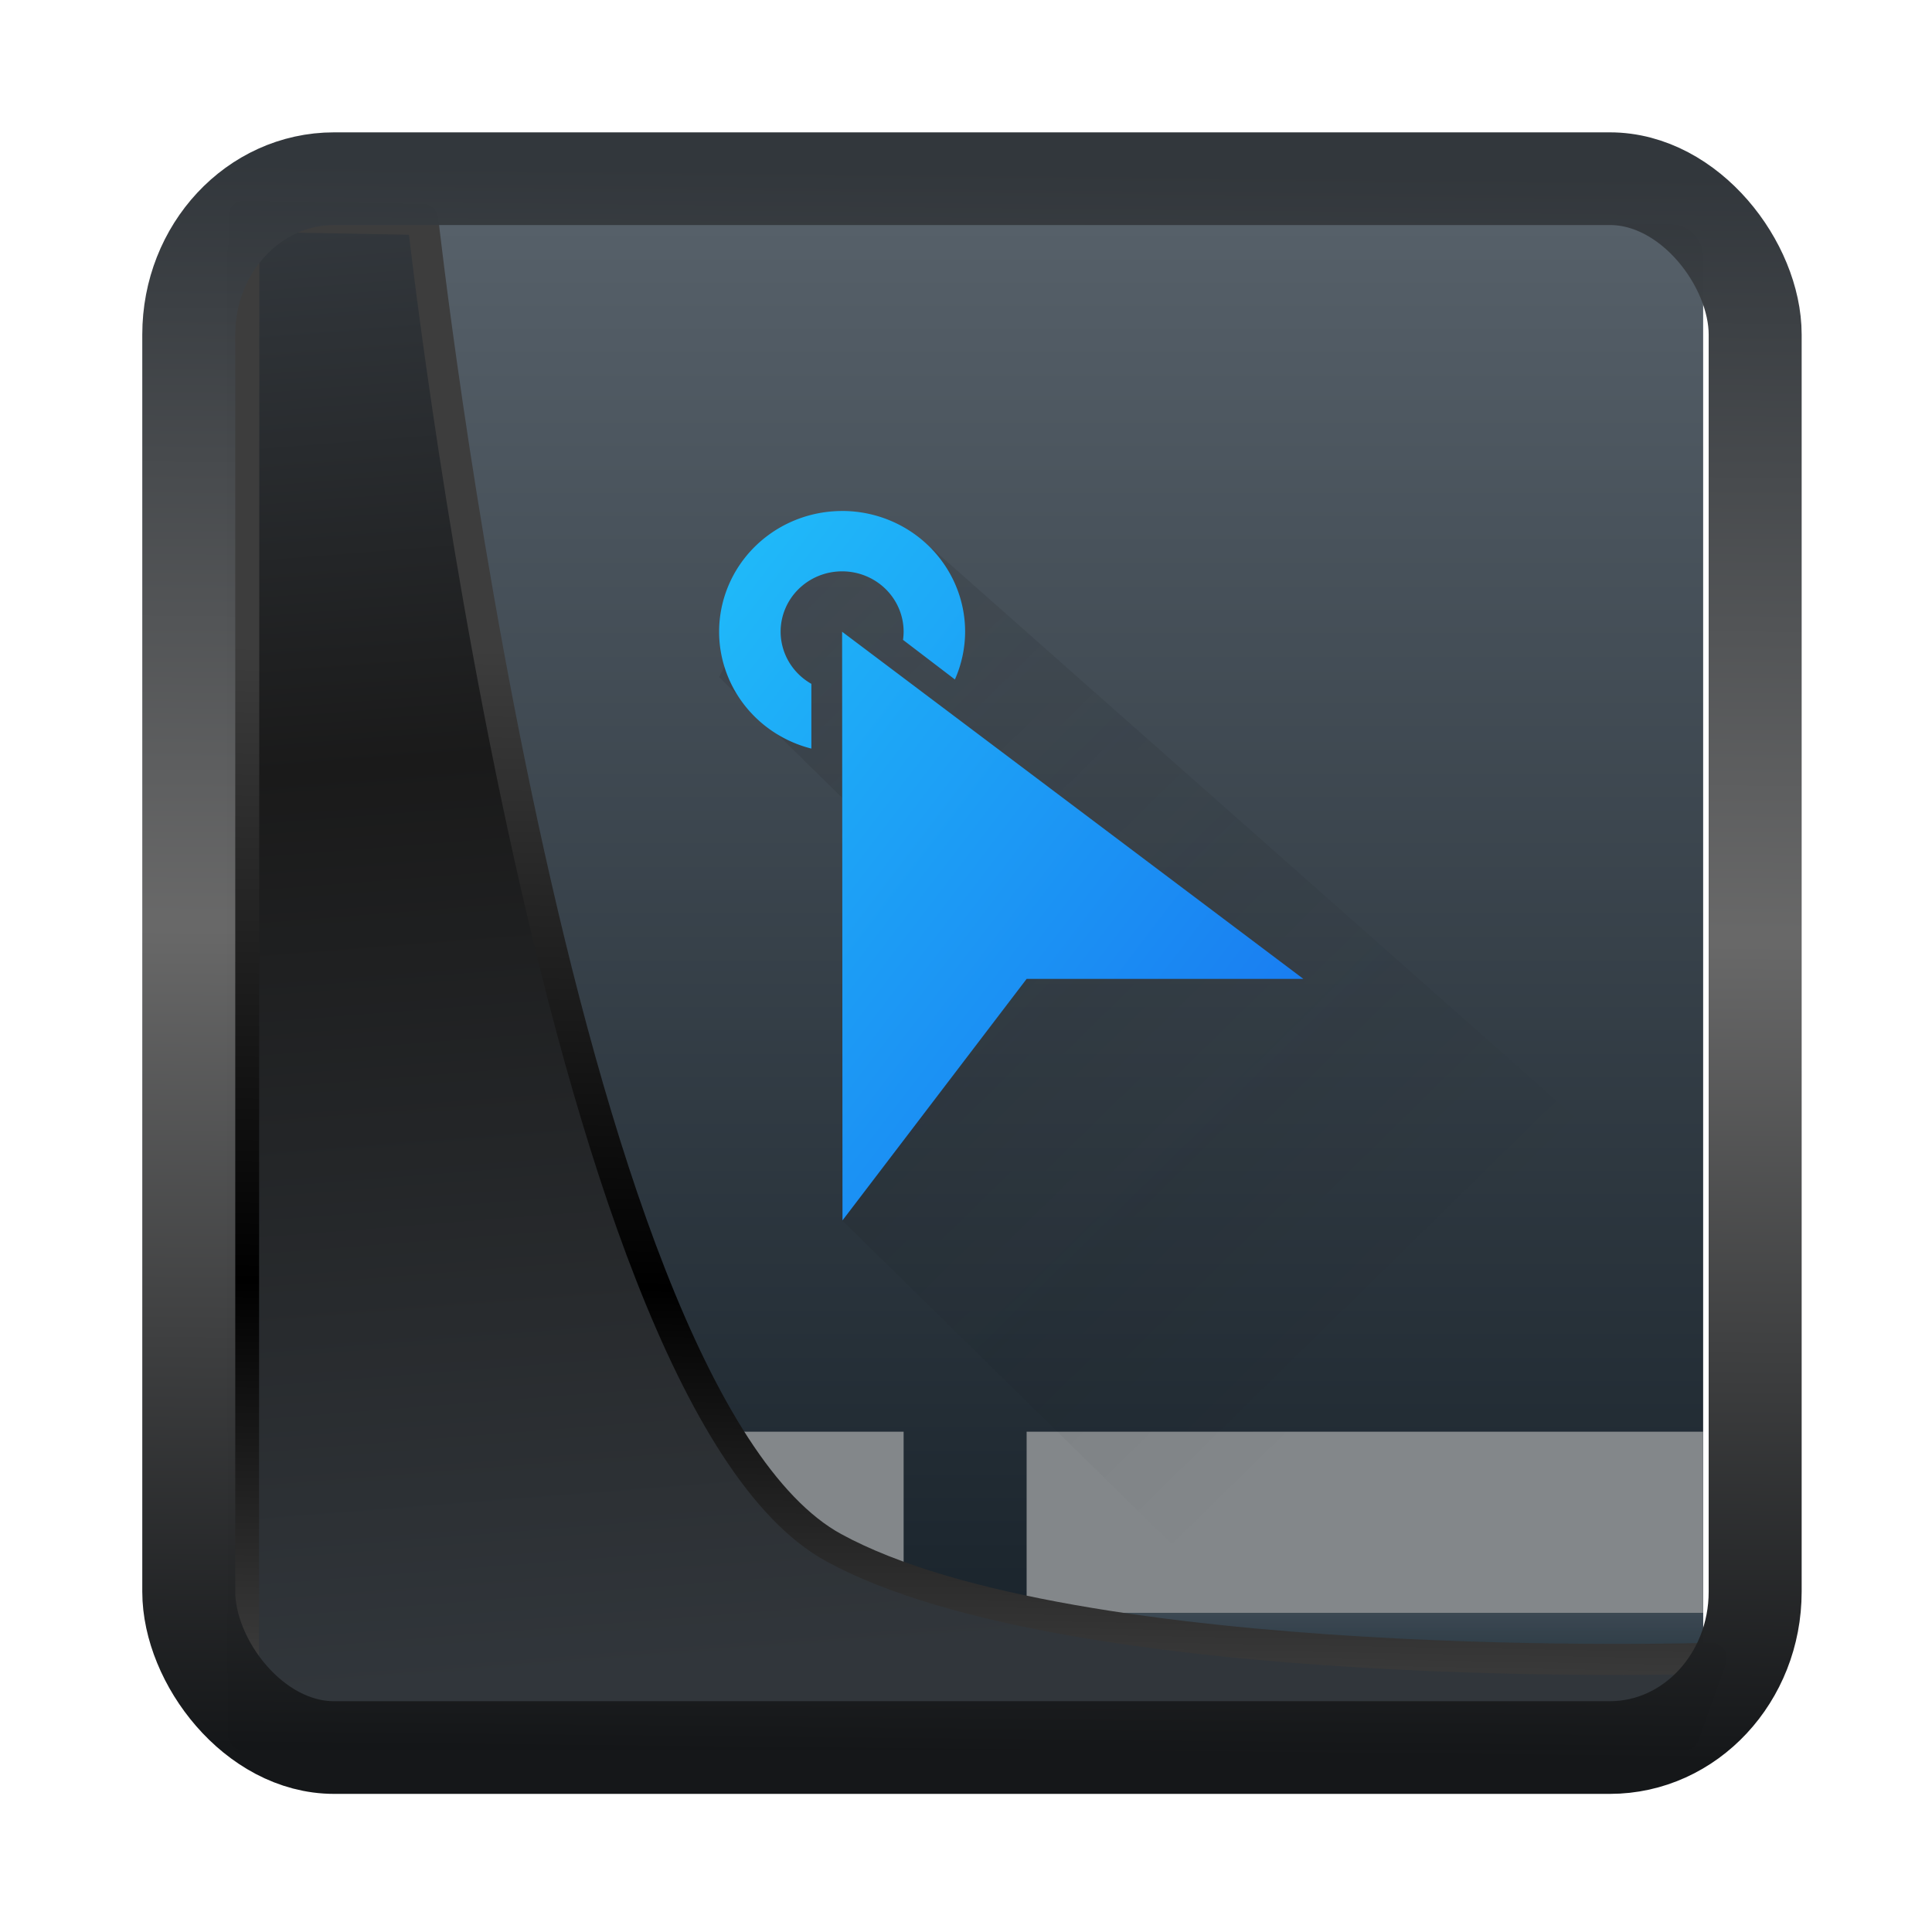 <!-- Created with Inkscape (http://www.inkscape.org/) -->
<svg xmlns:inkscape="http://www.inkscape.org/namespaces/inkscape" xmlns:sodipodi="http://sodipodi.sourceforge.net/DTD/sodipodi-0.dtd" xmlns:xlink="http://www.w3.org/1999/xlink" xmlns="http://www.w3.org/2000/svg" xmlns:svg="http://www.w3.org/2000/svg" width="24" height="24" version="1.1" viewBox="0 0 24 24" id="svg22" sodipodi:docname="preferences-desktop-touchpad.svg" inkscape:version="1.1.2 (0a00cf5339, 2022-02-04)">
  <sodipodi:namedview id="namedview24" pagecolor="#ffffff" bordercolor="#666666" borderopacity="1.0" inkscape:showpageshadow="2" inkscape:pageopacity="0.0" inkscape:pagecheckerboard="0" inkscape:deskcolor="#d1d1d1" showgrid="false" inkscape:zoom="25.62" inkscape:cx="3.9812646" inkscape:cy="16.354411" inkscape:window-width="3440" inkscape:window-height="1356" inkscape:window-x="0" inkscape:window-y="0" inkscape:window-maximized="1" inkscape:current-layer="svg22" inkscape:pageshadow="2"/>
  <defs id="defs12">
    <linearGradient id="linearGradient1005-3-3" x1="5.253" x2="9.382" y1="15.383" y2="2.942" gradientTransform="matrix(1,0,0,1,1.632,-0.617)" gradientUnits="userSpaceOnUse">
      <stop stop-color="#fa8200" offset="0" id="stop2"/>
      <stop stop-color="#ff9600" offset=".37" id="stop4"/>
      <stop stop-color="#ffb400" offset="1" id="stop6"/>
    </linearGradient>
    <filter id="filter4014" x="-0.062" y="-0.058" width="1.125" height="1.115" color-interpolation-filters="sRGB">
      <feGaussianBlur stdDeviation="1.094" id="feGaussianBlur9"/>
    </filter>
    <linearGradient inkscape:collect="always" xlink:href="#linearGradient3487" id="linearGradient3403" gradientUnits="userSpaceOnUse" x1="6.949" y1="4.555" x2="11.215" y2="59.052"/>
    <linearGradient id="linearGradient3487">
      <stop style="stop-color:#32373c;stop-opacity:1" offset="0" id="stop3481"/>
      <stop id="stop3483" offset="0.368" style="stop-color:#1a1a1a;stop-opacity:1"/>
      <stop style="stop-color:#31363b;stop-opacity:1" offset="1" id="stop3485"/>
    </linearGradient>
    <linearGradient inkscape:collect="always" xlink:href="#linearGradient20604" id="linearGradient20558" gradientUnits="userSpaceOnUse" x1="25.802" y1="20.374" x2="25.111" y2="58.913"/>
    <linearGradient id="linearGradient20604">
      <stop id="stop20598" offset="0" style="stop-color:#3d3d3d;stop-opacity:1"/>
      <stop style="stop-color:#000000;stop-opacity:1" offset="0.618" id="stop20600"/>
      <stop id="stop20602" offset="1" style="stop-color:#3d3d3d;stop-opacity:1"/>
    </linearGradient>
    <filter inkscape:collect="always" style="color-interpolation-filters:sRGB" id="filter20720" x="-0.017" y="-0.016" width="1.034" height="1.033">
      <feGaussianBlur inkscape:collect="always" stdDeviation="0.147" id="feGaussianBlur20722"/>
    </filter>
    <linearGradient gradientTransform="translate(0.361,-0.13)" xlink:href="#linearGradient4555" id="linearGradient4557" x1="43.5" y1="64.012" x2="44.142" y2="0.306" gradientUnits="userSpaceOnUse"/>
    <linearGradient id="linearGradient4555">
      <stop style="stop-color:#141618;stop-opacity:1" offset="0" id="stop4551"/>
      <stop id="stop4559" offset="0.518" style="stop-color:#686868;stop-opacity:1"/>
      <stop style="stop-color:#31363b;stop-opacity:1" offset="1" id="stop4553"/>
    </linearGradient>
    <filter style="color-interpolation-filters:sRGB" id="filter4601" x="-0.03" width="1.06" y="-0.03" height="1.06">
      <feGaussianBlur stdDeviation="0.015" id="feGaussianBlur4603"/>
    </filter>
    <linearGradient y2="519.798" x2="0" y1="543.798" gradientTransform="matrix(2,0,0,2,-392.573,-539.798)" gradientUnits="userSpaceOnUse" id="linearGradient855" xlink:href="#linearGradient4191"/>
    <linearGradient id="linearGradient4191">
      <stop id="stop4193" style="stop-color:#18222a"/>
      <stop id="stop4195" style="stop-color:#566069" offset="1"/>
    </linearGradient>
    <linearGradient gradientTransform="matrix(2,0,0,2,-392.573,-539.798)" x2="0" gradientUnits="userSpaceOnUse" y2="539.798" y1="543.798" xlink:href="#linearGradient4369" id="linearGradient4288"/>
    <linearGradient id="linearGradient4369">
      <stop id="stop4371" style="stop-color:#253440"/>
      <stop id="stop4373" style="stop-color:#566069;stop-opacity:0.463" offset="1"/>
    </linearGradient>
    <linearGradient gradientTransform="matrix(2,0,0,2,-366.573,-539.798)" x2="0" gradientUnits="userSpaceOnUse" y2="539.798" y1="543.798" xlink:href="#linearGradient4369" id="linearGradient4288-8"/>
    <linearGradient gradientTransform="matrix(2,0,0,2,378.571,488.798)" x2="23" gradientUnits="userSpaceOnUse" x1="9" y2="23" y1="9" xlink:href="#linearGradient4227" id="linearGradient4198"/>
    <linearGradient id="linearGradient4227">
      <stop id="stop4229" style="stop-color:#292c2f"/>
      <stop id="stop4231-3" style="stop-opacity:0" offset="1"/>
    </linearGradient>
    <linearGradient gradientTransform="matrix(2,0,0,2,378.571,489.298)" x2="8" gradientUnits="userSpaceOnUse" x1="20" y2="10" y1="19" xlink:href="#linearGradient4303-4" id="linearGradient4416"/>
    <linearGradient id="linearGradient4303-4">
      <stop id="stop4305-0" style="stop-color:#197cf1"/>
      <stop id="stop4307-7" style="stop-color:#21c9fb" offset="1"/>
    </linearGradient>
  </defs>
  <g transform="translate(1,1)">
    <g id="g942" transform="matrix(0.382,0,0,0.375,-145.085,-185.639)">
      <rect width="48" x="384.571" y="499.798" rx="1" height="48" style="fill:url(#linearGradient855);stroke-width:2;stroke-linejoin:round" id="rect4237"/>
      <rect width="22" x="384.571" y="539.798" rx="5.3e-05" height="8" style="fill:#83878a;stroke-width:2;stroke-linejoin:round" id="rect4239"/>
      <rect width="22" x="410.571" y="539.798" rx="5.3e-05" height="8" style="fill:#83878a;stroke-width:2;stroke-linejoin:round" id="rect4239-7"/>
      <rect width="22" x="384.571" y="545.798" rx="0" height="2" style="fill:url(#linearGradient4288);stroke-width:2;stroke-linejoin:round" id="rect4280"/>
      <rect width="22" x="410.571" y="545.798" rx="0" height="2" style="fill:url(#linearGradient4288-8);stroke-width:2;stroke-linejoin:round" id="rect4280-1"/>
      <path style="opacity:0.2;fill:url(#linearGradient4198);fill-rule:evenodd" id="path4175" d="m 407.509,510.548 -2.938,0.25 h -2 l -2,4 4,4 v 14 l 17,17 13,2e-5 v -14.865 z"/>
      <path style="fill:url(#linearGradient4416);stroke-width:2;stroke-linejoin:round" id="path4405" d="m 404.571,509.298 a 4,4 0 0 0 -4,4 4,4 0 0 0 3,3.871 v -2.145 a 2,2 0 0 1 -1,-1.727 2,2 0 0 1 2,-2 2,2 0 0 1 2,2 2,2 0 0 1 -0.02,0.27 l 1.688,1.312 a 4,4 0 0 0 0.332,-1.582 4,4 0 0 0 -4,-4 z m 0,4 0.012,19.5 5.988,-8 h 9 l -15,-11.5 z"/>
    </g>
    <path style="display:inline;mix-blend-mode:normal;fill:url(#linearGradient3403);fill-opacity:1;stroke:url(#linearGradient20558);stroke-width:1.162;stroke-linecap:butt;stroke-linejoin:round;stroke-miterlimit:4;stroke-dasharray:none;stroke-opacity:1;filter:url(#filter20720)" d="M 4.704,3.981 4.691,60.802 H 58.595 l 1.022,-2.866 c 0,0 -23.875,0.766 -32.844,-4.14 C 16.258,48.042 11.401,4.098 11.401,4.098 Z" id="path1686" sodipodi:nodetypes="ccccscc" transform="matrix(0.332,0,0,0.332,0.467,0.365)" inkscape:label="folder"/>
    <rect style="display:inline;fill:none;fill-opacity:1;stroke:url(#linearGradient4557);stroke-width:3.714;stroke-linejoin:round;stroke-miterlimit:7.8;stroke-dasharray:none;stroke-opacity:0.995;filter:url(#filter4601)" id="rect4539" width="62.567" height="62.867" x="1.032" y="0.596" ry="6.245" rx="5.803" transform="matrix(0.311,0,0,0.31,1.024,1.035)" inkscape:label="contour"/>
  </g>
</svg>
